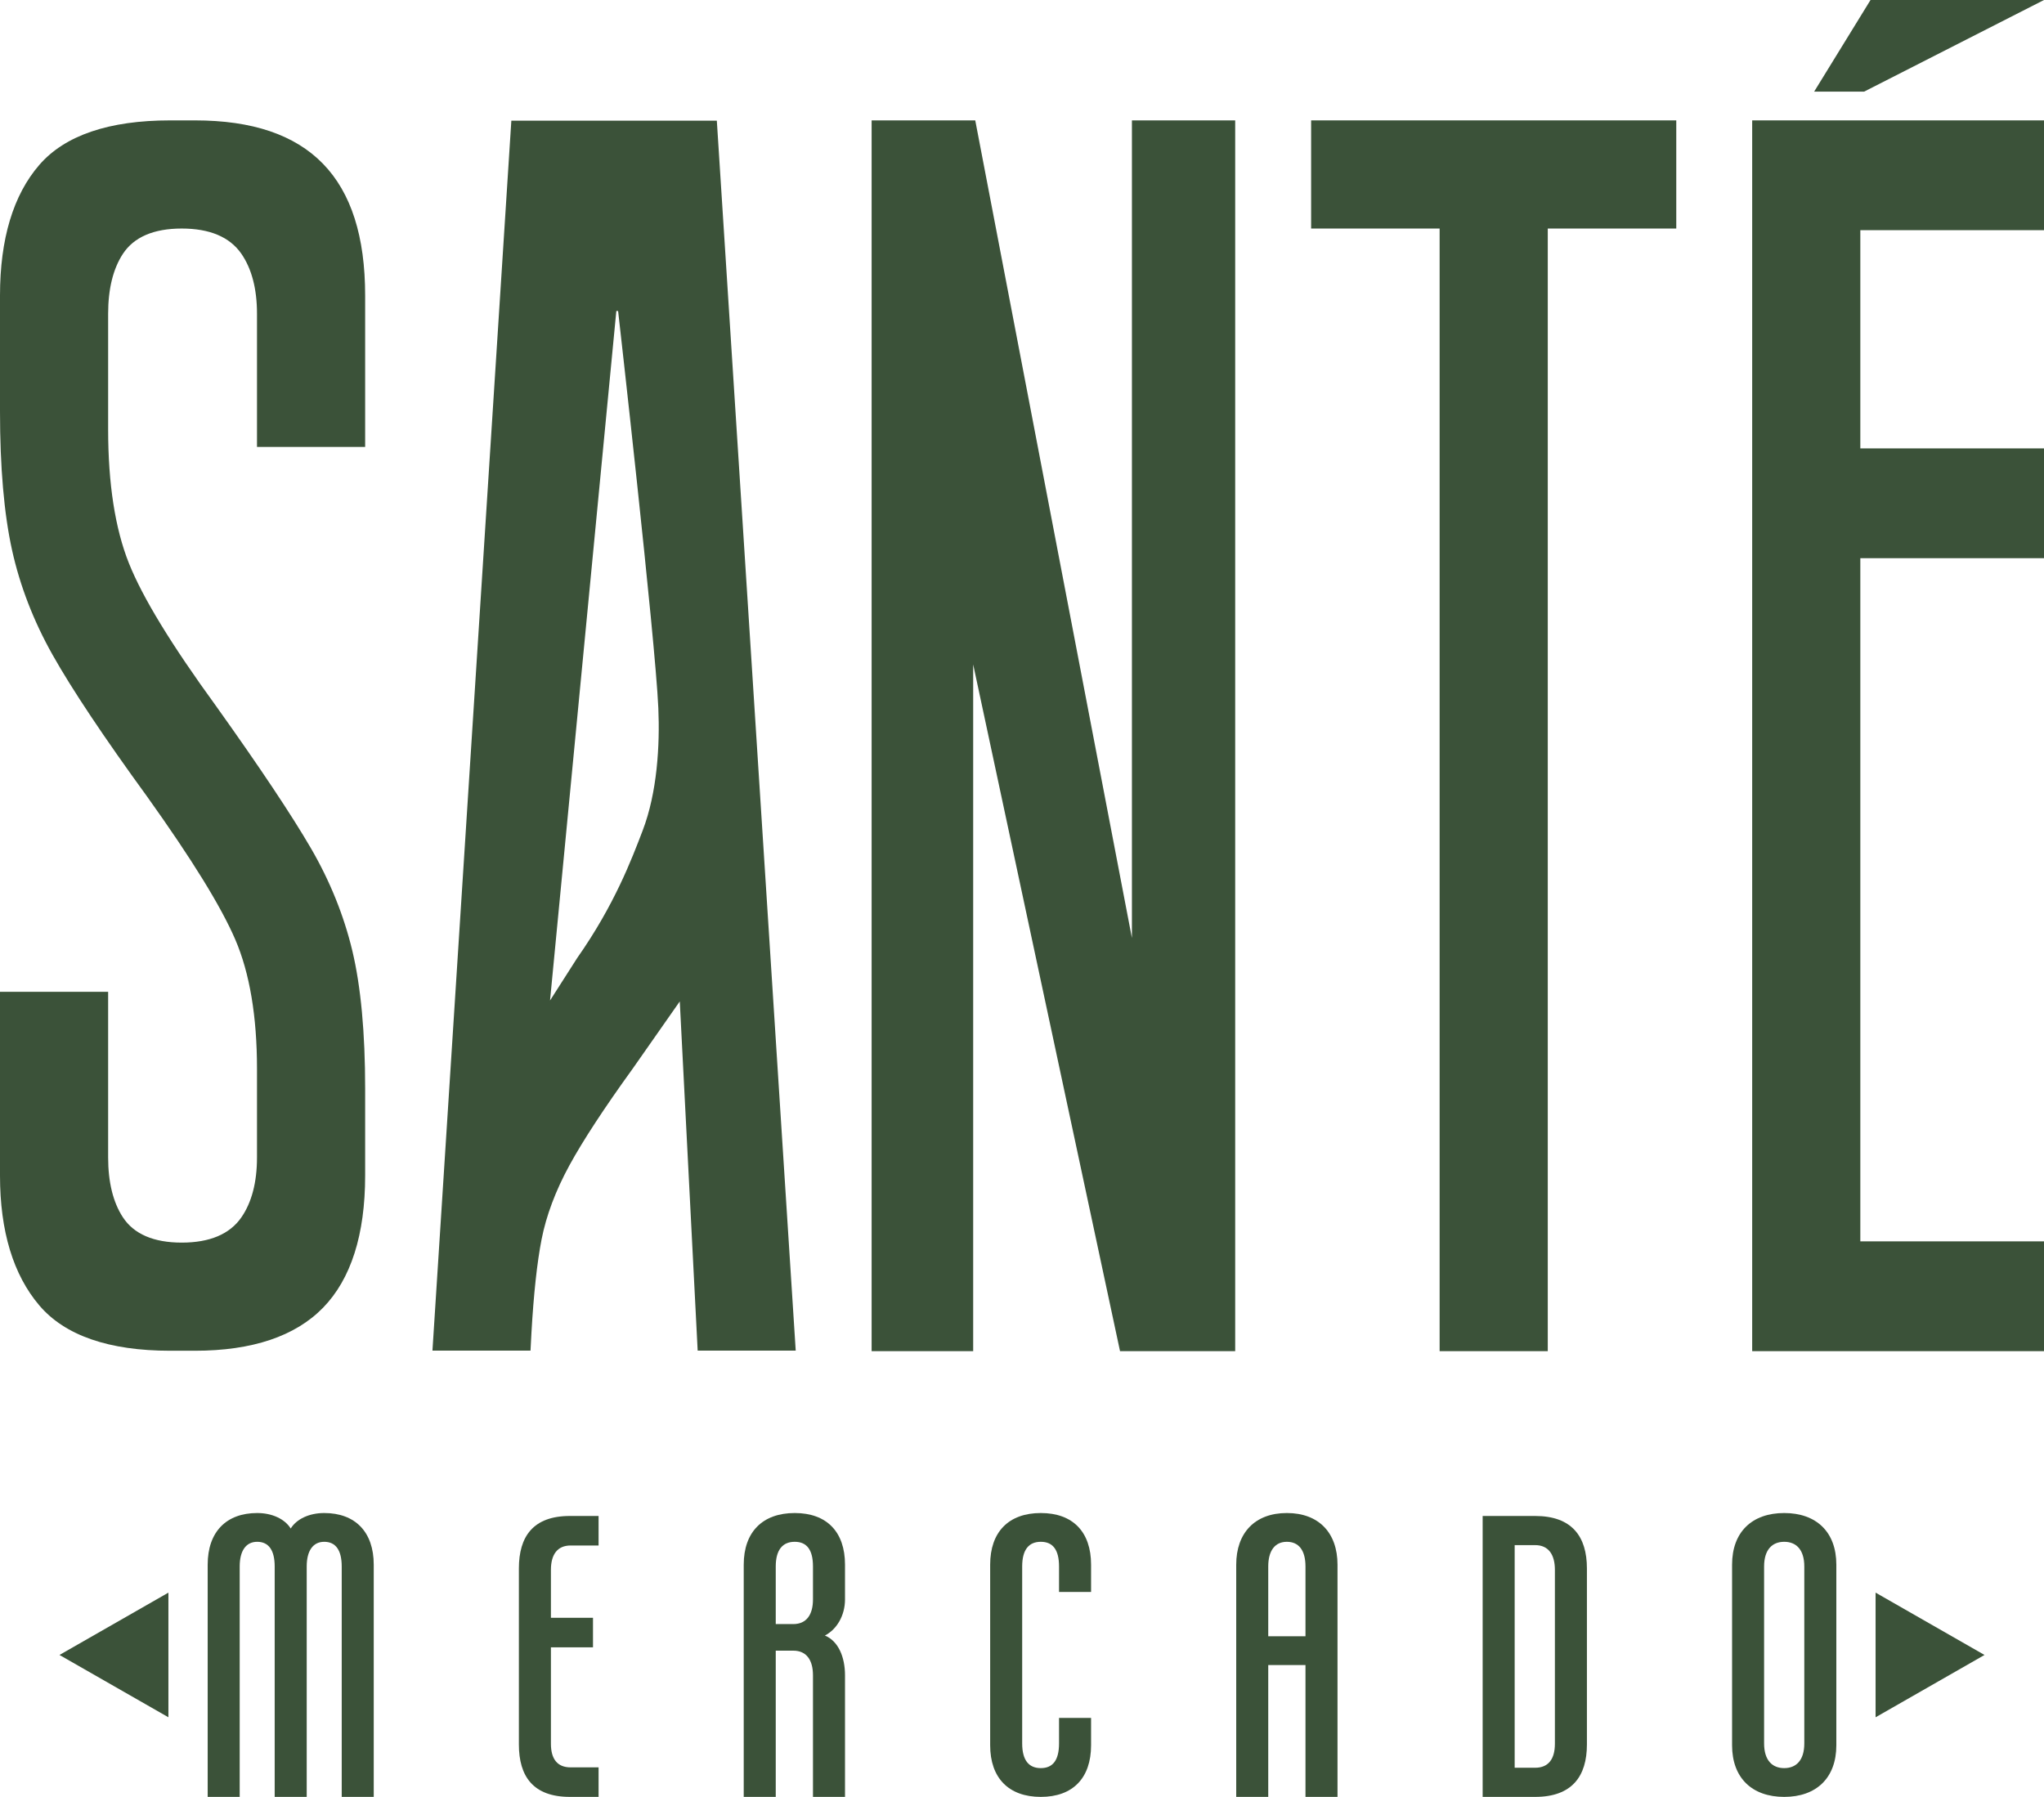 <svg width="149" height="131" viewBox="0 0 149 131" fill="none" xmlns="http://www.w3.org/2000/svg">
<path d="M24.91 130.993V114.199C24.91 113.015 24.476 112.397 23.635 112.397C22.82 112.397 22.358 113.042 22.358 114.199V130.993H20.024V114.199C20.024 113.015 19.59 112.397 18.748 112.397C17.934 112.397 17.473 113.042 17.473 114.199V130.993H15.139V114.064C15.139 111.671 16.496 110.299 18.748 110.299C19.834 110.299 20.757 110.729 21.191 111.428C21.626 110.729 22.548 110.299 23.635 110.299C25.887 110.299 27.244 111.671 27.244 114.064V130.993H24.91Z" fill="#3B5239"/>
<path d="M41.544 130.993C38.857 130.993 37.825 129.486 37.825 127.173V114.334C37.825 112.02 38.857 110.514 41.544 110.514H43.634V112.666H41.598C40.621 112.666 40.16 113.338 40.16 114.441V117.938H43.227V120.09H40.16V127.119C40.16 128.222 40.621 128.841 41.598 128.841H43.634V130.993H41.544Z" fill="#3B5239"/>
<path d="M59.263 114.199C59.263 112.962 58.802 112.397 57.933 112.397C57.065 112.397 56.549 112.962 56.549 114.199V118.395H57.825C58.802 118.395 59.263 117.696 59.263 116.593V114.199ZM59.263 130.993V122.134C59.263 121.031 58.802 120.332 57.825 120.332H56.549V130.993H54.215V114.065C54.215 111.671 55.599 110.299 57.933 110.299C60.267 110.299 61.598 111.671 61.598 114.065V116.593C61.598 117.803 60.973 118.799 60.132 119.229C61.109 119.633 61.598 120.789 61.598 122.134V130.993H59.263Z" fill="#3B5239"/>
<path d="M75.871 130.993C73.536 130.993 72.179 129.621 72.179 127.227V114.064C72.179 111.671 73.536 110.299 75.871 110.299C78.205 110.299 79.535 111.671 79.535 114.064V116.055H77.2V114.199C77.2 112.962 76.739 112.397 75.871 112.397C75.002 112.397 74.513 112.962 74.513 114.199V127.093C74.513 128.33 75.002 128.895 75.871 128.895C76.739 128.895 77.2 128.33 77.2 127.093V125.237H79.535V127.227C79.535 129.621 78.205 130.993 75.871 130.993Z" fill="#3B5239"/>
<path d="M95.165 114.199C95.165 113.015 94.676 112.397 93.807 112.397C92.939 112.397 92.45 113.042 92.45 114.199V119.283H95.165V114.199ZM95.165 130.993V121.381H92.45V130.993H90.116V114.065C90.116 111.751 91.473 110.299 93.807 110.299C96.142 110.299 97.499 111.751 97.499 114.065V130.993H95.165Z" fill="#3B5239"/>
<path d="M113.346 114.441C113.346 113.338 112.884 112.639 111.907 112.639H110.414V128.868H111.907C112.884 128.868 113.346 128.222 113.346 127.119V114.441ZM111.907 130.993H108.08V110.514H111.907C114.595 110.514 115.68 112.02 115.68 114.334V127.173C115.68 129.486 114.595 130.993 111.907 130.993Z" fill="#3B5239"/>
<path d="M131.527 114.199C131.527 112.962 130.931 112.397 130.062 112.397C129.193 112.397 128.596 112.962 128.596 114.199V127.093C128.596 128.33 129.193 128.895 130.062 128.895C130.931 128.895 131.527 128.33 131.527 127.093V114.199ZM130.062 130.993C127.727 130.993 126.262 129.621 126.262 127.227V114.065C126.262 111.671 127.727 110.299 130.062 110.299C132.396 110.299 133.862 111.671 133.862 114.065V127.227C133.862 129.621 132.396 130.993 130.062 130.993Z" fill="#3B5239"/>
<path d="M144.664 120.646L136.723 116.102V125.19L144.664 120.646Z" fill="#3B5239"/>
<path d="M4.336 120.646L12.277 116.102V125.189L4.336 120.646Z" fill="#3B5239"/>
<path d="M12.408 98.469H14.21C18.38 98.469 21.523 97.414 23.55 95.332C25.586 93.242 26.618 90.001 26.618 85.701V79.346C26.618 75.288 26.304 71.914 25.686 69.32C25.07 66.746 24.057 64.235 22.676 61.855C21.264 59.424 18.938 55.937 15.763 51.489C12.487 46.986 10.403 43.573 9.399 41.063C8.393 38.548 7.883 35.267 7.883 31.309V22.866C7.883 21.067 8.243 19.603 8.953 18.514C9.757 17.283 11.202 16.66 13.249 16.66C15.281 16.66 16.74 17.274 17.586 18.486C18.348 19.584 18.734 21.057 18.734 22.866V32.581H26.618V21.545C26.618 12.953 22.559 8.776 14.21 8.776H12.408C7.942 8.776 4.733 9.867 2.868 12.019C0.965 14.214 0 17.418 0 21.545V29.988C0 34.057 0.295 37.457 0.876 40.091C1.452 42.701 2.445 45.271 3.829 47.731C5.245 50.25 7.567 53.73 10.729 58.077C14.01 62.673 16.108 66.075 17.148 68.485C18.201 70.93 18.734 74.099 18.734 77.905V84.38C18.734 86.191 18.348 87.664 17.587 88.758C16.742 89.971 15.283 90.586 13.249 90.586C11.2 90.586 9.755 89.962 8.953 88.732C8.244 87.645 7.883 86.18 7.883 84.38V72.304H0V85.701C0 89.751 0.967 92.938 2.873 95.172C4.737 97.36 7.945 98.469 12.408 98.469Z" fill="#3B5239"/>
<path d="M44.928 22.673L45.058 22.674C45.058 22.674 47.765 46.505 47.99 51.621C48.108 54.317 47.909 57.778 46.847 60.548C46.045 62.642 44.795 65.965 42.075 69.839L40.096 72.936L40.418 69.584L44.928 22.673ZM46.141 77.877L49.553 73.003L50.858 98.461H58.005L52.254 8.798H37.275L31.524 98.461H38.672L38.74 97.167C38.902 94.327 39.15 92.037 39.478 90.357C39.816 88.623 40.499 86.805 41.508 84.954C42.491 83.152 44.05 80.771 46.141 77.877Z" fill="#3B5239"/>
<path d="M122.194 8.776H95.576V16.66H104.943V98.499H112.827V16.66H122.194V8.776Z" fill="#3B5239"/>
<path d="M149 16.78V8.776H127.728V98.499H149V90.495H135.611V40.692H149V32.688H135.611V16.78H149Z" fill="#3B5239"/>
<path d="M90.041 98.499V8.776H82.513V68.381L71.092 8.776H63.538V98.499H70.941V48.437L81.646 98.499H90.041Z" fill="#3B5239"/>
<path d="M136.354 -0L132.245 6.679H135.889L149 -0H136.354Z" fill="#3B5239"/>
</svg>
